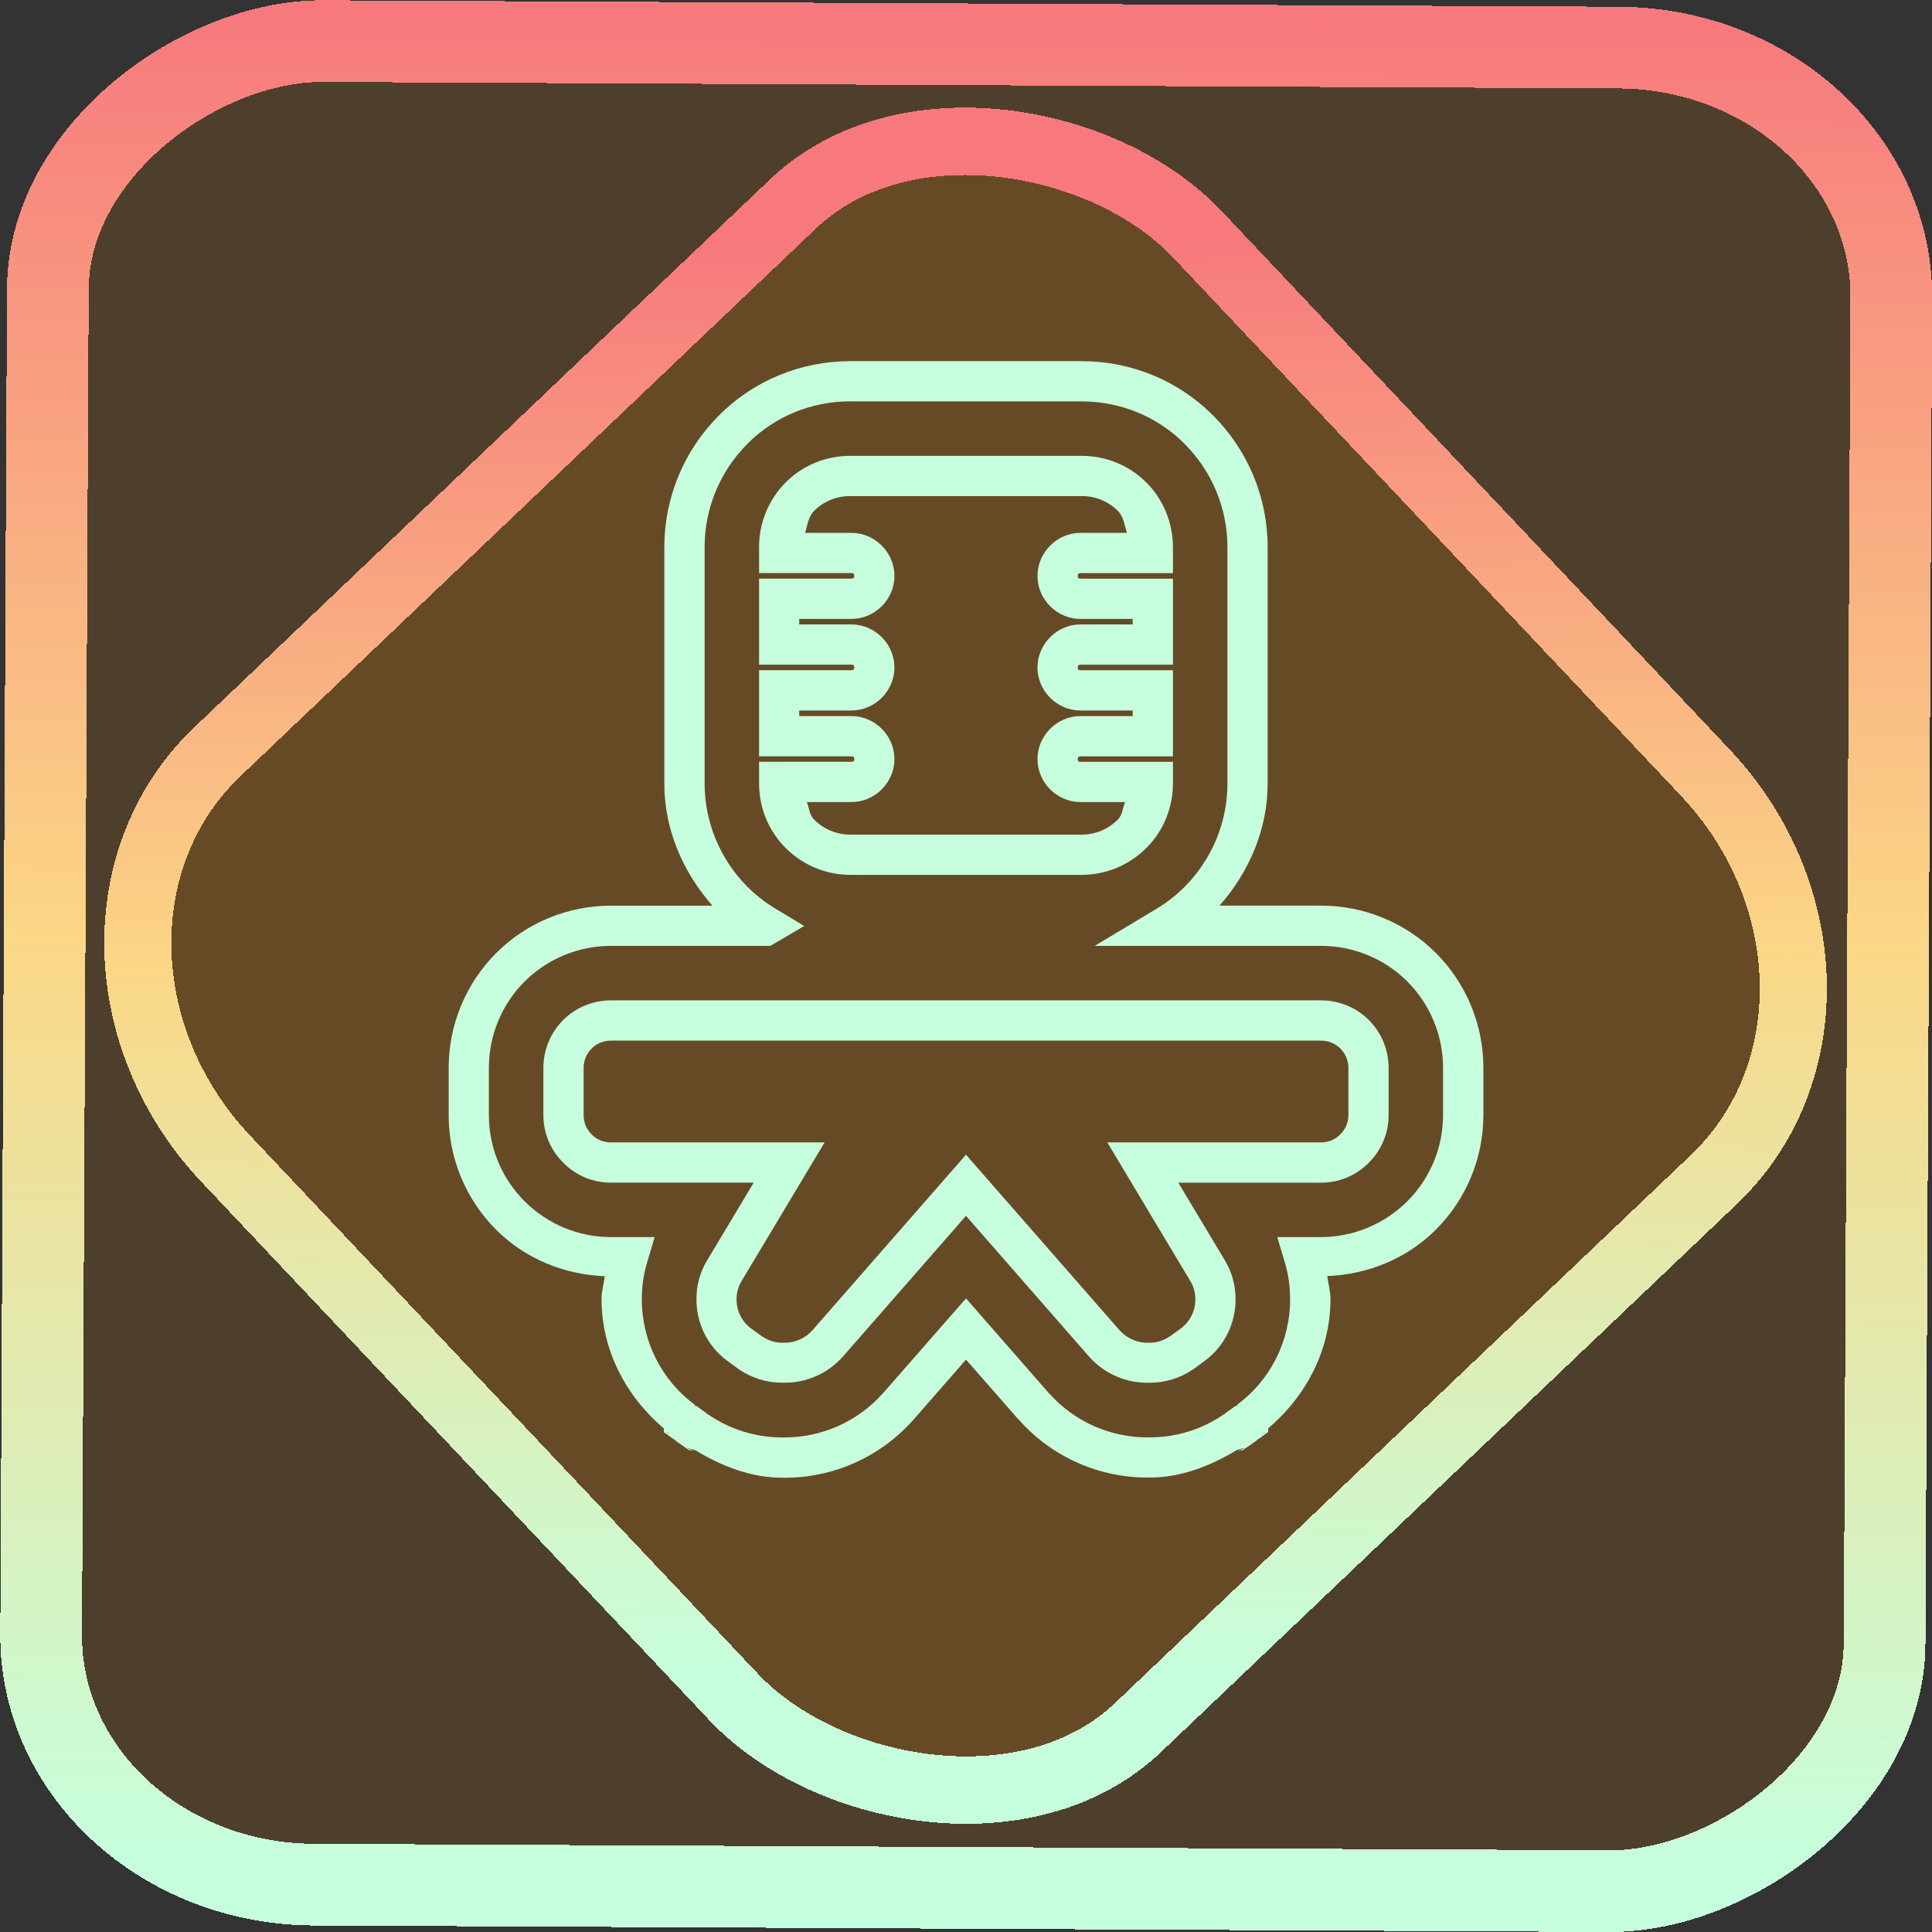<?xml version="1.0" encoding="UTF-8" standalone="no"?>
<!-- Generator: Gravit.io -->

<svg
   style="isolation:isolate"
   viewBox="0 0 48 48"
   width="48pt"
   height="48pt"
   version="1.1"
   id="svg11"
   sodipodi:docname="MediaHuman.svg"
   inkscape:version="1.1.2 (0a00cf5339, 2022-02-04)"
   xmlns:inkscape="http://www.inkscape.org/namespaces/inkscape"
   xmlns:sodipodi="http://sodipodi.sourceforge.net/DTD/sodipodi-0.dtd"
   xmlns:xlink="http://www.w3.org/1999/xlink"
   xmlns="http://www.w3.org/2000/svg"
   xmlns:svg="http://www.w3.org/2000/svg">
  <rect x="0" y="0" width="48" height="48" fill="#333333" stroke="none"/>
  <defs
     id="defs15">
    <linearGradient
       inkscape:collect="always"
       xlink:href="#_lgradient_13"
       id="linearGradient872"
       x1="-12.026"
       y1="6.117"
       x2="-0.085"
       y2="6.117"
       gradientUnits="userSpaceOnUse"
       gradientTransform="matrix(3.836,0,0,3.837,-0.005,-0.003)" />
    <linearGradient
       id="_lgradient_1"
       x1="0.183"
       y1="0.249"
       x2="0.903"
       y2="0.903"
       gradientTransform="matrix(24.617,0,0,24.816,10.841,10.09)"
       gradientUnits="userSpaceOnUse">
      <stop
         offset="2.609%"
         stop-opacity="1"
         style="stop-color:rgb(179,255,171)"
         id="stop2-3" />
      <stop
         offset="98.696%"
         stop-opacity="1"
         style="stop-color:rgb(18,255,247)"
         id="stop4-6" />
    </linearGradient>
    <linearGradient
       inkscape:collect="always"
       xlink:href="#_lgradient_13"
       id="linearGradient15"
       x1="-9.685"
       y1="45.161"
       x2="11.988"
       y2="21.735"
       gradientUnits="userSpaceOnUse"
       gradientTransform="matrix(1.115,0,0,1.115,-0.012,-3.328)" />
    <linearGradient
       inkscape:collect="always"
       xlink:href="#_lgradient_13"
       id="linearGradient1042"
       x1="11.648"
       y1="22.842"
       x2="36.352"
       y2="22.842"
       gradientUnits="userSpaceOnUse" />
  </defs>
  <sodipodi:namedview
     id="namedview13"
     pagecolor="#ffffff"
     bordercolor="#666666"
     borderopacity="1.0"
     inkscape:pageshadow="2"
     inkscape:pageopacity="0.0"
     inkscape:pagecheckerboard="0"
     inkscape:document-units="pt"
     showgrid="false"
     inkscape:zoom="5.109375"
     inkscape:cx="32"
     inkscape:cy="32"
     inkscape:window-width="1056"
     inkscape:window-height="545"
     inkscape:window-x="311"
     inkscape:window-y="109"
     inkscape:window-maximized="0"
     inkscape:current-layer="svg11" />
  <linearGradient
     id="_lgradient_13"
     x1="0.25"
     y1="0.928"
     x2="0.733"
     y2="0.088"
     gradientTransform="matrix(24.704,0,0,26.74,11.648,9.472)"
     gradientUnits="userSpaceOnUse">
    <stop
       offset="0%"
       stop-opacity="1"
       style="stop-color:rgb(198,255,221)"
       id="stop2" />
    <stop
       offset="50%"
       stop-opacity="1"
       style="stop-color:rgb(251,215,134)"
       id="stop4" />
    <stop
       offset="100%"
       stop-opacity="1"
       style="stop-color:rgb(247,121,125)"
       id="stop6" />
  </linearGradient>
  <rect
     x="-46.783"
     y="1.225"
     height="45.8"
     rx="6.184"
     shape-rendering="crispEdges"
     id="rect5-6-7-3"
     ry="6.806"
     transform="matrix(0.005,-1,1,0.005,0,0)"
     style="isolation:isolate;fill:#ff8f00;fill-opacity:0.135;stroke:url(#linearGradient872);stroke-width:2.03;stroke-miterlimit:4;stroke-dasharray:none;stroke-opacity:1"
     width="45.802" />
  <rect
     x="-15.687"
     y="17.26"
     height="33.346"
     rx="6.792"
     shape-rendering="crispEdges"
     id="rect5-6-6-6-6"
     style="isolation:isolate;fill:#ff8f00;fill-opacity:0.135;stroke:url(#linearGradient15);stroke-width:1.672;stroke-miterlimit:4;stroke-dasharray:none;stroke-opacity:1"
     ry="7.474"
     transform="matrix(0.724,-0.689,0.686,0.727,0,0)"
     width="33.338" />
  <path
     style="color:#000000;fill:url(#linearGradient1042);fill-rule:evenodd;-inkscape-stroke:none"
     d="m 21.123,8.973 c -1.224,-1e-7 -2.399,0.481 -3.264,1.352 -0.864,0.864 -1.354,2.039 -1.354,3.266 v 5.881 c 0,1.126 0.454,2.186 1.195,3.029 h -2.523 c -1.067,0 -2.094,0.422 -2.848,1.176 -0.758,0.758 -1.182,1.786 -1.182,2.854 v 1.178 c 0,1.067 0.424,2.088 1.182,2.846 0.716,0.716 1.684,1.113 2.697,1.152 -0.025,0.187 -0.08,0.372 -0.08,0.559 -0.006,1.259 0.593,2.413 1.547,3.223 v 0.094 l 0.199,0.141 0.096,0.068 v 0.002 0.004 l 0.213,0.148 h 0.002 l 0.119,0.086 h 0.152 c -0.011,-6.53e-4 -0.046,-0.004 -0.045,-0.004 4.43e-4,4.9e-5 -0.114,-0.025 -0.113,-0.025 1.07e-4,3.8e-5 -0.034,-0.023 -0.062,-0.041 0.065,0.045 0.153,0.03 0.221,0.07 4.57e-4,2.8e-5 0.002,-2.2e-5 0.002,0 0.665,0.401 1.401,0.687 2.182,0.682 1.225,0.012 2.402,-0.507 3.221,-1.426 0.003,-0.003 0.009,-0.009 0.01,-0.01 l 0.002,-0.002 L 24,33.779 l 1.309,1.494 0.004,0.002 c 0.001,0.001 0.005,0.007 0.008,0.01 0.002,0.002 0.004,0.002 0.006,0.004 0.818,0.915 1.993,1.431 3.215,1.42 0.78,0.005 1.516,-0.278 2.182,-0.68 5.43e-4,-3.28e-4 0.001,3.28e-4 0.002,0 0.067,-0.041 0.155,-0.026 0.221,-0.07 -0.028,0.018 -0.063,0.041 -0.062,0.041 3.08e-4,-1.11e-4 -0.114,0.025 -0.113,0.025 7.56e-4,-8.4e-5 -0.034,0.003 -0.045,0.004 h 0.152 l 0.119,-0.086 h 0.002 l 0.213,-0.148 v -0.004 -0.002 l 0.096,-0.068 0.199,-0.141 v -0.094 c 0.954,-0.81 1.553,-1.965 1.547,-3.225 -8.1e-5,-0.186 -0.055,-0.37 -0.08,-0.557 1.013,-0.04 1.981,-0.437 2.697,-1.152 0.757,-0.757 1.182,-1.78 1.182,-2.848 v -1.176 c 0,-1.067 -0.423,-2.095 -1.182,-2.854 C 34.916,22.922 33.89,22.5 32.822,22.5 h -2.523 c 0.741,-0.843 1.195,-1.904 1.195,-3.029 v -5.881 c 0,-1.227 -0.489,-2.401 -1.354,-3.266 C 29.276,9.454 28.101,8.973 26.877,8.973 Z m 0,1 h 5.754 c 0.963,0 1.881,0.376 2.557,1.057 v 0.002 c 0.677,0.677 1.061,1.597 1.061,2.559 v 5.881 c 0,0.954 -0.382,1.875 -1.061,2.559 -0.21,0.21 -0.442,0.392 -0.693,0.543 L 27.197,23.5 h 5.625 c 0.803,0 1.577,0.319 2.141,0.883 0.571,0.571 0.889,1.343 0.889,2.146 v 1.176 c 0,0.803 -0.317,1.569 -0.889,2.141 -0.565,0.565 -1.34,0.889 -2.141,0.889 h -1.088 l 0.191,0.645 c 0.085,0.285 0.127,0.583 0.127,0.885 v 0.002 0.002 c 0.005,1.047 -0.489,2.029 -1.336,2.646 l 0.039,-0.014 c -0.02,0.017 -0.028,0.024 -0.057,0.047 l 0.016,-0.031 -0.289,0.207 0.031,-0.01 c -0.019,0.012 -0.022,0.013 -0.039,0.023 l 0.006,-0.01 c -0.549,0.386 -1.206,0.589 -1.879,0.584 h -0.006 -0.004 c -0.938,0.01 -1.84,-0.388 -2.467,-1.092 l -0.01,-0.008 -0.006,-0.006 c 0.001,0.001 -0.002,-0.004 -0.004,-0.006 l -0.002,-0.002 L 24,32.258 l -2.047,2.34 -0.002,0.002 c -0.002,0.002 -0.005,0.007 -0.004,0.006 l -0.006,0.006 -0.01,0.008 c -0.627,0.704 -1.529,1.102 -2.467,1.092 h -0.004 -0.006 c -0.673,0.005 -1.33,-0.198 -1.879,-0.584 l 0.006,0.01 c -0.017,-0.011 -0.02,-0.011 -0.039,-0.023 l 0.031,0.01 -0.289,-0.207 0.016,0.031 c -0.028,-0.023 -0.036,-0.03 -0.057,-0.047 l 0.039,0.014 c -0.847,-0.617 -1.341,-1.6 -1.336,-2.646 v -0.002 -0.002 c 0,-0.302 0.042,-0.6 0.127,-0.885 l 0.191,-0.645 h -1.088 c -0.801,0 -1.575,-0.323 -2.141,-0.889 -0.572,-0.572 -0.889,-1.335 -0.889,-2.139 v -1.178 c 0,-0.803 0.318,-1.576 0.889,-2.146 C 13.601,23.819 14.374,23.5 15.178,23.5 h 3.961 l 0.117,-0.068 0.725,-0.426 -0.721,-0.434 c -0.251,-0.151 -0.484,-0.333 -0.693,-0.543 -0.679,-0.683 -1.061,-1.604 -1.061,-2.559 v -5.881 c 0,-0.961 0.383,-1.881 1.061,-2.559 v -0.002 c 0.676,-0.681 1.593,-1.057 2.557,-1.057 z m 0,1.352 c -0.6,0 -1.176,0.234 -1.6,0.658 -0.429,0.428 -0.664,1.008 -0.664,1.607 v 0.648 h 2.297 c 0.047,0 0.068,0.023 0.068,0.07 0,0.047 -0.022,0.068 -0.068,0.068 h -2.297 v 2.137 h 2.297 c 0.047,0 0.068,0.023 0.068,0.07 0,0.047 -0.022,0.068 -0.068,0.068 h -2.297 v 2.139 h 2.297 c 0.047,0 0.068,0.022 0.068,0.068 0,0.047 -0.022,0.068 -0.068,0.068 h -2.297 v 0.543 c 0,0.595 0.233,1.177 0.666,1.604 0.422,0.421 0.995,0.662 1.598,0.662 h 5.754 c 0.603,0 1.176,-0.241 1.598,-0.662 0.433,-0.426 0.666,-1.009 0.666,-1.604 V 18.928 H 26.844 c -0.047,0 -0.068,-0.022 -0.068,-0.068 0,-0.047 0.022,-0.068 0.068,-0.068 h 2.297 V 16.652 H 26.844 c -0.047,0 -0.068,-0.022 -0.068,-0.068 0,-0.047 0.022,-0.07 0.068,-0.07 h 2.297 V 14.377 H 26.844 c -0.047,0 -0.068,-0.022 -0.068,-0.068 0,-0.047 0.022,-0.07 0.068,-0.07 h 2.297 v -0.5 -0.148 c 0,-0.599 -0.235,-1.179 -0.664,-1.607 -0.424,-0.424 -1,-0.658 -1.6,-0.658 z m 0,1 h 5.754 c 0.341,0 0.658,0.13 0.893,0.365 0.148,0.147 0.167,0.357 0.227,0.549 H 26.844 c -0.584,0 -1.068,0.487 -1.068,1.07 0,0.584 0.485,1.068 1.068,1.068 h 1.297 v 0.137 H 26.844 c -0.584,0 -1.068,0.487 -1.068,1.07 0,0.584 0.485,1.068 1.068,1.068 h 1.297 v 0.139 H 26.844 c -0.584,0 -1.068,0.485 -1.068,1.068 0,0.584 0.485,1.068 1.068,1.068 h 1.109 c -0.062,0.147 -0.064,0.32 -0.18,0.434 l -0.002,0.002 -0.002,0.002 c -0.237,0.237 -0.555,0.371 -0.893,0.371 h -5.754 c -0.337,0 -0.656,-0.134 -0.893,-0.371 l -0.002,-0.002 -0.002,-0.002 c -0.115,-0.113 -0.117,-0.286 -0.18,-0.434 h 1.109 c 0.584,0 1.068,-0.485 1.068,-1.068 0,-0.584 -0.485,-1.068 -1.068,-1.068 h -1.297 v -0.139 h 1.297 c 0.584,0 1.068,-0.485 1.068,-1.068 0,-0.584 -0.485,-1.07 -1.068,-1.07 h -1.297 v -0.137 h 1.297 c 0.584,0 1.068,-0.485 1.068,-1.068 0,-0.584 -0.485,-1.07 -1.068,-1.07 h -1.152 c 0.06,-0.191 0.079,-0.401 0.227,-0.549 0.235,-0.235 0.551,-0.365 0.893,-0.365 z m -5.945,12.529 c -0.444,0 -0.871,0.174 -1.184,0.486 C 13.678,25.656 13.5,26.086 13.5,26.529 v 1.178 c 0,0.441 0.176,0.867 0.494,1.18 0.313,0.32 0.741,0.496 1.184,0.496 h 3.547 l -1.164,1.943 c -0.171,0.285 -0.257,0.611 -0.258,0.939 -0.007,0.608 0.278,1.19 0.775,1.551 l 0.281,0.205 0.006,0.004 c 0.318,0.217 0.697,0.332 1.088,0.328 0.564,0.013 1.099,-0.22 1.471,-0.631 l 0.004,-0.002 L 24,30.207 l 3.072,3.514 0.004,0.002 c 0.371,0.411 0.907,0.644 1.471,0.631 0.391,0.004 0.77,-0.112 1.088,-0.328 l 0.006,-0.004 0.281,-0.205 c 0.498,-0.361 0.782,-0.943 0.775,-1.551 -0.001,-0.328 -0.087,-0.654 -0.258,-0.939 v -0.002 l -1.164,-1.941 h 3.547 c 0.442,0 0.87,-0.176 1.184,-0.496 C 34.324,28.574 34.5,28.148 34.5,27.707 v -1.178 c 0,-0.444 -0.178,-0.873 -0.494,-1.189 -0.313,-0.312 -0.739,-0.486 -1.184,-0.486 z m 0,1 h 17.645 c 0.179,0 0.354,0.073 0.477,0.195 C 33.429,26.179 33.5,26.35 33.5,26.529 v 1.178 c 0,0.18 -0.072,0.349 -0.197,0.471 l -0.004,0.004 -0.004,0.006 c -0.122,0.125 -0.293,0.195 -0.473,0.195 h -5.311 l 2.07,3.457 c 0.075,0.125 0.117,0.28 0.117,0.432 v 0.002 0.004 c 0.004,0.285 -0.132,0.561 -0.363,0.729 l -0.266,0.193 c -5.49e-4,3.74e-4 -0.001,-3.73e-4 -0.002,0 -0.16,0.108 -0.338,0.164 -0.518,0.16 l -0.012,-0.002 -0.014,0.002 C 28.258,33.367 27.998,33.252 27.818,33.053 L 24,28.688 20.182,33.053 c -0.18,0.199 -0.439,0.314 -0.707,0.307 l -0.014,-0.002 -0.012,0.002 c -0.18,0.004 -0.358,-0.052 -0.518,-0.16 h -0.002 l -0.266,-0.193 c -0.231,-0.167 -0.367,-0.444 -0.363,-0.729 v -0.004 -0.002 c 0,-0.152 0.043,-0.307 0.117,-0.432 l 2.07,-3.457 h -5.311 c -0.18,0 -0.351,-0.07 -0.473,-0.195 l -0.004,-0.006 -0.004,-0.004 C 14.572,28.056 14.5,27.887 14.5,27.707 v -1.178 c 0,-0.18 0.071,-0.35 0.201,-0.48 0.123,-0.123 0.297,-0.195 0.477,-0.195 z m 1.395,9.723 c 0.026,0.021 0.036,0.056 0.062,0.076 -0.015,-0.012 -0.043,-0.035 -0.043,-0.035 8.2e-5,1.11e-4 -0.011,-0.025 -0.02,-0.041 z m 14.854,0.004 c -0.006,0.013 -0.018,0.035 -0.018,0.035 1.21e-4,-1.64e-4 -0.026,0.023 -0.039,0.033 0.024,-0.018 0.033,-0.049 0.057,-0.068 z"
     id="path9" />
</svg>
